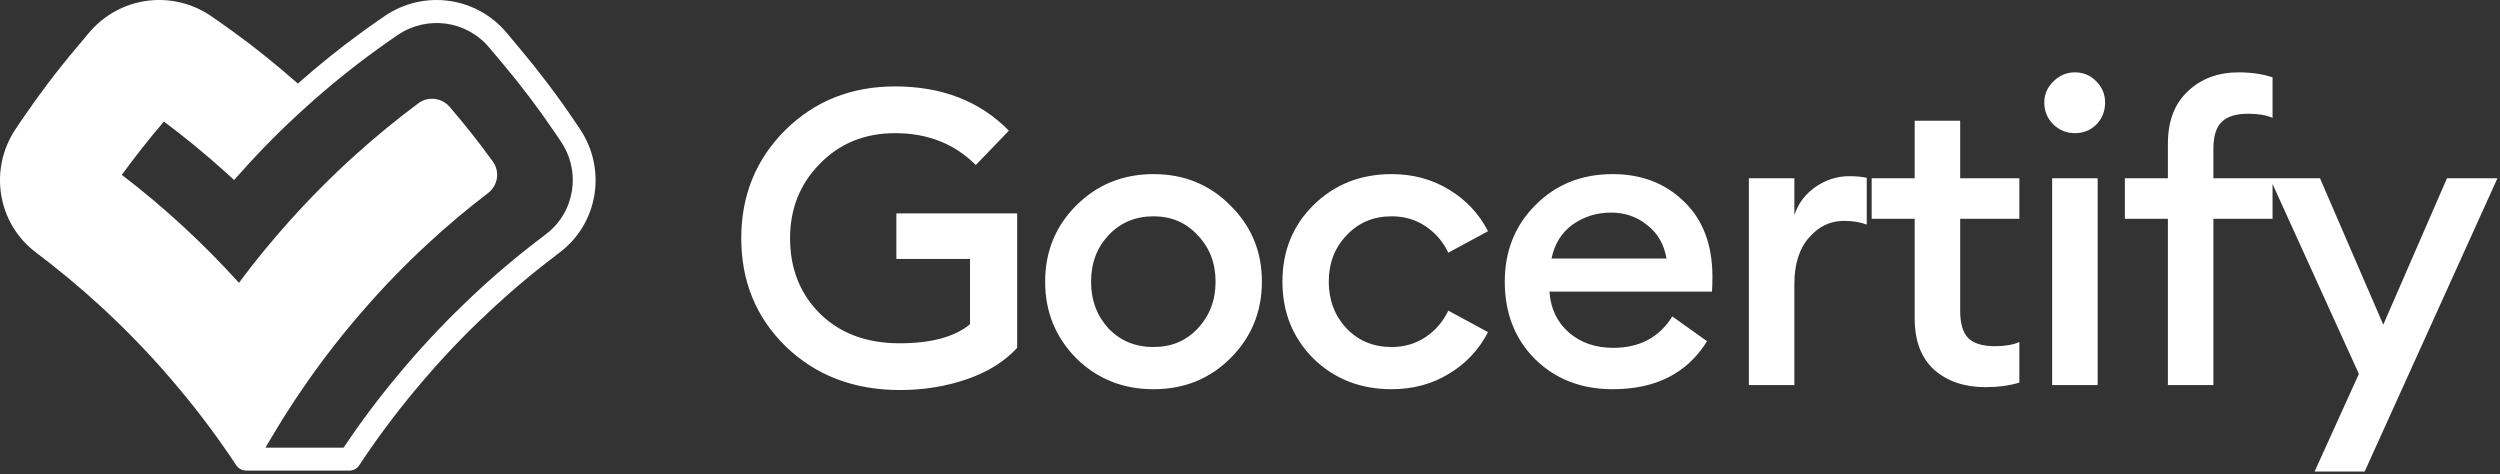 <svg width="680" height="129" viewBox="0 0 680 129" fill="none" xmlns="http://www.w3.org/2000/svg">
<rect x="0" y="0" width="680" height="129" fill="#333333" stroke="none"/>
<path d="M104.605 4.393C102.624 5.732 100.658 7.117 98.755 8.503C92.654 12.909 86.71 17.703 81.016 22.732C75.274 17.672 69.33 12.877 63.276 8.503C61.342 7.102 59.376 5.716 57.426 4.377C46.739 -2.908 32.416 -0.916 24.148 8.985L20.653 13.158C15.457 19.307 10.465 25.907 5.8 32.788L4.318 34.983C-3.124 45.974 -0.722 60.779 9.794 68.687C11.073 69.653 12.337 70.618 13.601 71.614C19.873 76.533 26.02 81.873 31.839 87.524C37.752 93.237 43.447 99.371 48.767 105.769C54.321 112.401 59.532 119.407 64.291 126.599C64.4 126.755 64.525 126.895 64.649 127.019C64.681 127.05 64.712 127.097 64.743 127.128C64.899 127.268 65.071 127.393 65.242 127.502C65.289 127.533 65.336 127.58 65.383 127.595C65.554 127.689 65.726 127.751 65.898 127.813C65.976 127.844 66.054 127.875 66.132 127.891C66.288 127.922 66.444 127.938 66.6 127.953C66.709 127.953 66.802 128 66.896 128H95.088C95.915 128 96.711 127.673 97.288 127.082C97.429 126.941 97.569 126.77 97.678 126.599C102.421 119.407 107.648 112.401 113.217 105.754C118.538 99.371 124.232 93.222 130.145 87.524C135.965 81.904 142.096 76.533 148.399 71.63C149.663 70.633 150.927 69.653 152.206 68.687C162.722 60.794 165.124 45.974 157.682 34.999L156.2 32.804C151.551 25.923 146.543 19.322 141.363 13.173L137.868 8.985C129.599 -0.916 115.277 -2.908 104.59 4.393H104.605ZM133.094 12.971L136.62 17.159C141.675 23.152 146.543 29.581 151.067 36.276L152.549 38.471C158.135 46.706 156.34 57.806 148.477 63.706C147.182 64.702 145.856 65.698 144.577 66.71C138.118 71.754 131.799 77.249 125.839 83.041C119.786 88.879 113.919 95.199 108.459 101.769C103.108 108.136 98.068 114.861 93.45 121.773H72.232C72.357 121.555 72.466 121.353 72.575 121.135C72.934 120.528 73.293 119.92 73.652 119.313C74.276 118.239 74.915 117.18 75.571 116.122C76.054 115.312 76.553 114.518 77.053 113.709C77.583 112.868 78.114 112.028 78.66 111.203C79.237 110.315 79.799 109.428 80.391 108.54C80.906 107.762 81.437 106.999 81.967 106.221C82.513 105.427 83.044 104.633 83.59 103.839C88.458 96.896 93.715 90.186 99.223 83.928C104.59 77.748 110.394 71.801 116.416 66.243C121.611 61.433 127.103 56.809 132.751 52.513C135.45 50.426 136.027 46.675 134.046 43.919C130.364 38.829 126.401 33.831 122.266 29.021C120.675 27.169 118.163 26.468 115.916 27.059C115.542 27.153 115.183 27.293 114.824 27.464C114.466 27.636 114.122 27.838 113.795 28.087C107.819 32.539 102.015 37.303 96.555 42.238C90.361 47.827 84.354 53.851 78.722 60.141C73.917 65.48 69.314 71.1 64.993 76.923C60.219 71.63 55.148 66.508 49.922 61.682C44.586 56.747 38.938 51.999 33.134 47.562C36.722 42.627 40.56 37.755 44.586 33.069C50.405 37.412 56.053 42.051 61.358 46.846C61.358 46.846 61.389 46.861 61.389 46.877L63.682 48.963L65.788 46.612C71.187 40.541 77.037 34.688 83.153 29.192C89.316 23.619 95.79 18.357 102.452 13.547C104.293 12.192 106.212 10.854 108.147 9.546C116.166 4.082 126.9 5.561 133.11 12.986L133.094 12.971Z" fill="white"/>
<path d="M244.826 106.09C232.3 106.09 221.949 102.152 213.773 94.277C205.672 86.401 201.622 76.575 201.622 64.799C201.622 53.172 205.597 43.384 213.548 35.433C221.574 27.482 231.55 23.506 243.476 23.506C256.227 23.506 266.541 27.52 274.417 35.545L265.416 44.884C259.64 39.108 252.327 36.22 243.476 36.22C235.225 36.22 228.399 38.996 222.999 44.546C217.598 50.022 214.898 56.773 214.898 64.799C214.898 73.049 217.598 79.875 222.999 85.276C228.474 90.676 235.713 93.376 244.714 93.376C253.265 93.376 259.64 91.651 263.841 88.201V70.424H243.814V58.048H276.667V94.614C273.217 98.365 268.641 101.215 262.941 103.165C257.24 105.115 251.202 106.09 244.826 106.09ZM334.686 97.427C329.061 103.053 322.085 105.865 313.759 105.865C305.433 105.865 298.42 103.053 292.719 97.427C287.094 91.726 284.281 84.788 284.281 76.612C284.281 68.436 287.094 61.536 292.719 55.91C298.42 50.209 305.433 47.359 313.759 47.359C322.085 47.359 329.061 50.209 334.686 55.91C340.387 61.536 343.237 68.436 343.237 76.612C343.237 84.788 340.387 91.726 334.686 97.427ZM313.759 94.389C318.635 94.389 322.648 92.701 325.798 89.326C329.023 85.876 330.636 81.638 330.636 76.612C330.636 71.587 329.023 67.386 325.798 64.011C322.648 60.56 318.635 58.835 313.759 58.835C308.809 58.835 304.721 60.56 301.495 64.011C298.345 67.386 296.77 71.587 296.77 76.612C296.77 81.638 298.345 85.876 301.495 89.326C304.721 92.701 308.809 94.389 313.759 94.389ZM378.525 105.865C370.049 105.865 362.961 103.09 357.26 97.54C351.634 91.914 348.822 84.938 348.822 76.612C348.822 68.286 351.634 61.348 357.26 55.797C362.961 50.172 370.049 47.359 378.525 47.359C384.3 47.359 389.476 48.747 394.051 51.522C398.702 54.297 402.265 58.085 404.74 62.886L393.939 68.736C392.514 65.736 390.451 63.336 387.751 61.536C385.05 59.735 381.975 58.835 378.525 58.835C373.574 58.835 369.486 60.56 366.261 64.011C363.036 67.386 361.423 71.587 361.423 76.612C361.423 81.638 363.036 85.876 366.261 89.326C369.486 92.701 373.574 94.389 378.525 94.389C381.975 94.389 385.05 93.489 387.751 91.689C390.451 89.889 392.514 87.488 393.939 84.488L404.74 90.339C402.265 95.139 398.702 98.927 394.051 101.702C389.476 104.478 384.3 105.865 378.525 105.865ZM438.665 105.865C430.114 105.865 423.063 103.128 417.513 97.652C412.037 92.176 409.299 85.163 409.299 76.612C409.299 68.286 412.075 61.348 417.625 55.797C423.176 50.172 430.189 47.359 438.665 47.359C446.466 47.359 452.917 49.834 458.017 54.785C463.193 59.735 465.78 66.561 465.78 75.262C465.78 76.762 465.743 78.112 465.668 79.312H421.451C421.751 83.888 423.513 87.601 426.739 90.451C429.964 93.227 433.977 94.614 438.778 94.614C445.978 94.614 451.341 91.764 454.867 86.063L464.318 92.814C458.917 101.515 450.366 105.865 438.665 105.865ZM422.013 70.312H453.292C452.616 66.411 450.854 63.373 448.003 61.198C445.228 58.948 441.965 57.823 438.215 57.823C434.315 57.823 430.827 58.91 427.751 61.086C424.751 63.261 422.838 66.336 422.013 70.312ZM475.69 104.74V48.484H488.067V58.498C489.117 55.347 491.029 52.797 493.805 50.847C496.655 48.897 499.693 47.922 502.918 47.922C504.868 47.922 506.481 48.072 507.756 48.372V61.086C505.956 60.41 503.893 60.073 501.568 60.073C497.818 60.073 494.63 61.611 492.004 64.686C489.379 67.686 488.067 71.887 488.067 77.287V104.74H475.69ZM540.034 105.303C534.333 105.303 529.683 103.728 526.082 100.577C522.557 97.352 520.794 92.701 520.794 86.626V59.51H509.093V48.484H520.794V32.845H533.171V48.484H549.26V59.51H533.171V84.601C533.171 88.051 533.921 90.526 535.421 92.026C536.921 93.451 539.321 94.164 542.622 94.164C545.322 94.164 547.535 93.789 549.26 93.039V104.065C546.56 104.89 543.484 105.303 540.034 105.303ZM564.373 36.22C562.122 36.22 560.172 35.433 558.522 33.858C556.872 32.208 556.047 30.22 556.047 27.895C556.047 25.644 556.872 23.732 558.522 22.156C560.172 20.506 562.122 19.681 564.373 19.681C566.698 19.681 568.648 20.506 570.223 22.156C571.798 23.732 572.586 25.644 572.586 27.895C572.586 30.22 571.798 32.208 570.223 33.858C568.648 35.433 566.698 36.22 564.373 36.22ZM558.184 104.74V48.484H570.561V104.74H558.184ZM589.667 104.74V59.51H577.965V48.484H589.667V39.033C589.667 32.958 591.467 28.232 595.067 24.857C598.668 21.406 603.281 19.681 608.906 19.681C612.357 19.681 615.432 20.131 618.132 21.031V32.057C616.407 31.307 614.194 30.932 611.494 30.932C608.194 30.932 605.793 31.682 604.293 33.183C602.793 34.608 602.043 37.045 602.043 40.496V48.484H618.132V59.51H602.043V104.74H589.667ZM643.188 128.255H629.574L641.613 101.702L617.423 48.484H631.037L648.251 88.314L665.578 48.484H679.304L643.188 128.255Z" fill="white"/>
</svg>

